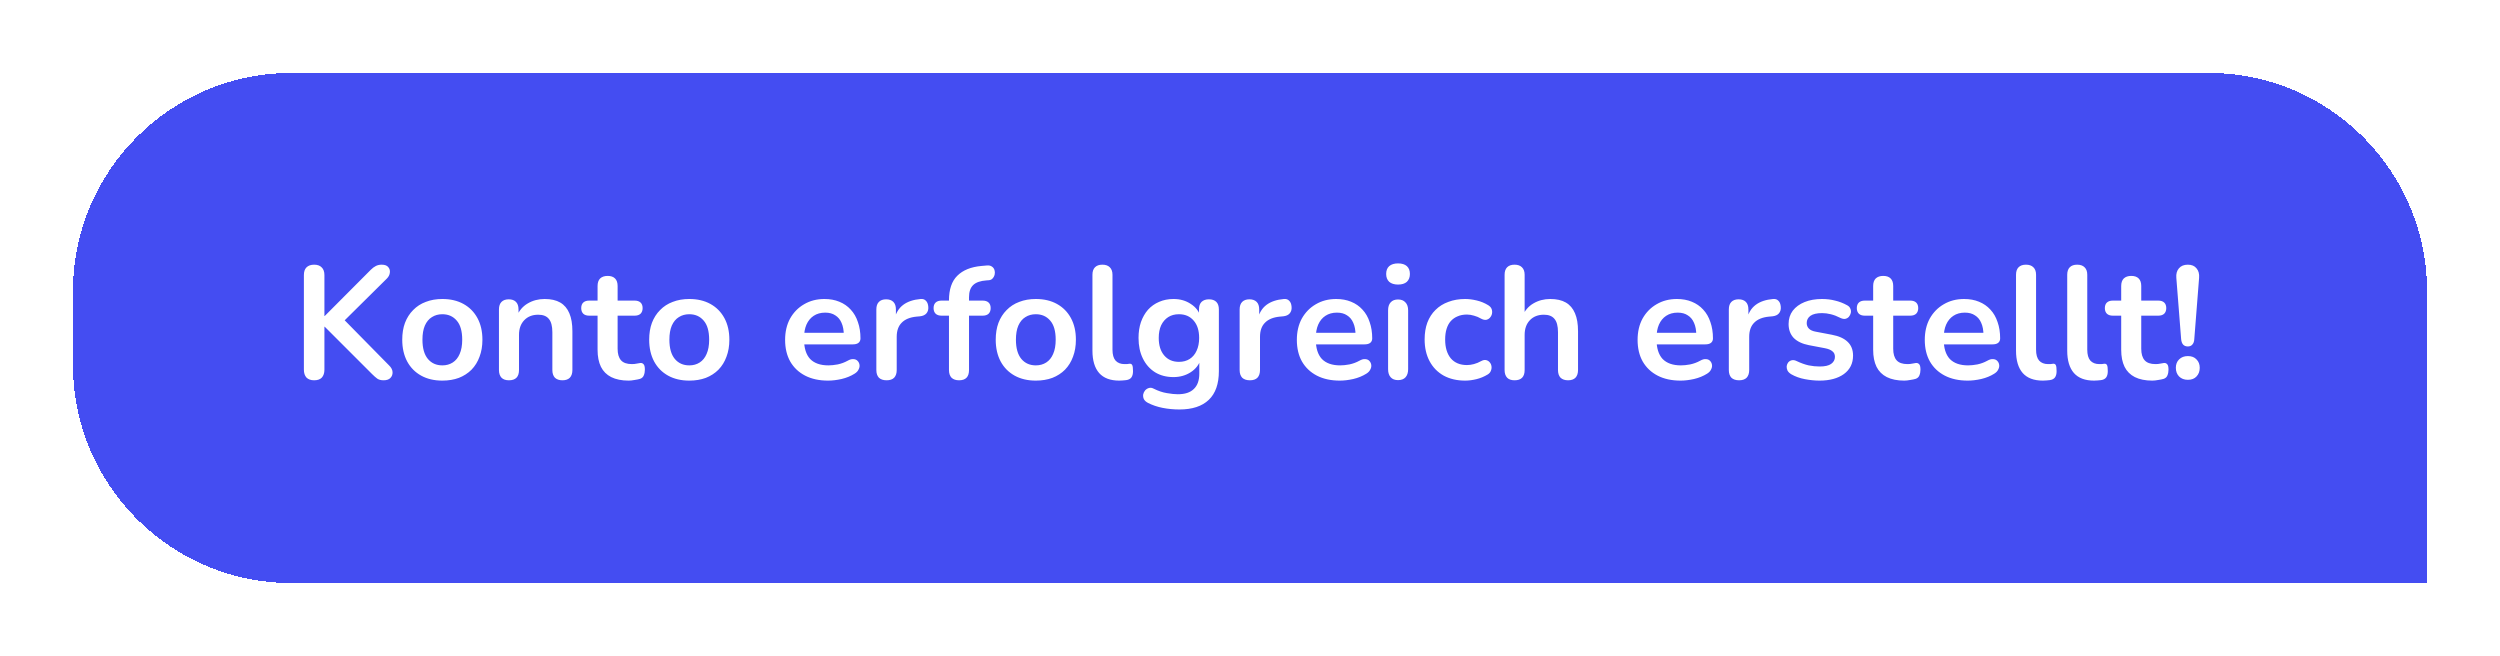<svg width="343" height="90" viewBox="0 0 343 90" fill="none" xmlns="http://www.w3.org/2000/svg">
<g filter="url(#filter0_d_609_17301)">
<path d="M10 34C10 17.431 23.431 4 40 4H303C319.569 4 333 17.431 333 34V74H40C23.431 74 10 60.569 10 44V34Z" fill="#444DF2" shape-rendering="crispEdges"/>
<path d="M43.102 46.176C42.647 46.176 42.295 46.051 42.046 45.802C41.811 45.538 41.694 45.179 41.694 44.724V31.744C41.694 31.275 41.811 30.923 42.046 30.688C42.295 30.439 42.647 30.314 43.102 30.314C43.557 30.314 43.901 30.439 44.136 30.688C44.385 30.923 44.51 31.275 44.51 31.744V37.354H44.554L50.868 31.018C51.103 30.783 51.337 30.607 51.572 30.49C51.807 30.373 52.071 30.314 52.364 30.314C52.789 30.314 53.09 30.424 53.266 30.644C53.457 30.864 53.53 31.121 53.486 31.414C53.457 31.707 53.317 31.979 53.068 32.228L46.644 38.586L46.666 37.31L53.376 44.13C53.684 44.423 53.845 44.731 53.86 45.054C53.875 45.377 53.772 45.648 53.552 45.868C53.347 46.073 53.039 46.176 52.628 46.176C52.276 46.176 51.99 46.103 51.77 45.956C51.565 45.809 51.323 45.597 51.044 45.318L44.554 38.828H44.51V44.724C44.51 45.179 44.393 45.538 44.158 45.802C43.923 46.051 43.571 46.176 43.102 46.176ZM60.688 46.22C59.573 46.22 58.605 45.993 57.784 45.538C56.962 45.083 56.324 44.438 55.87 43.602C55.415 42.751 55.188 41.754 55.188 40.61C55.188 39.745 55.312 38.975 55.562 38.3C55.826 37.611 56.2 37.024 56.684 36.54C57.168 36.041 57.747 35.667 58.422 35.418C59.096 35.154 59.852 35.022 60.688 35.022C61.802 35.022 62.77 35.249 63.592 35.704C64.413 36.159 65.051 36.804 65.506 37.64C65.96 38.476 66.188 39.466 66.188 40.61C66.188 41.475 66.056 42.253 65.792 42.942C65.542 43.631 65.176 44.225 64.692 44.724C64.208 45.208 63.628 45.582 62.954 45.846C62.279 46.095 61.524 46.22 60.688 46.22ZM60.688 44.13C61.23 44.13 61.707 43.998 62.118 43.734C62.528 43.47 62.844 43.081 63.064 42.568C63.298 42.04 63.416 41.387 63.416 40.61C63.416 39.437 63.166 38.564 62.668 37.992C62.169 37.405 61.509 37.112 60.688 37.112C60.145 37.112 59.668 37.244 59.258 37.508C58.847 37.757 58.524 38.146 58.29 38.674C58.07 39.187 57.96 39.833 57.96 40.61C57.96 41.769 58.209 42.649 58.708 43.25C59.206 43.837 59.866 44.13 60.688 44.13ZM69.821 46.176C69.381 46.176 69.044 46.059 68.809 45.824C68.575 45.575 68.457 45.223 68.457 44.768V36.452C68.457 35.997 68.575 35.653 68.809 35.418C69.044 35.183 69.374 35.066 69.799 35.066C70.225 35.066 70.555 35.183 70.789 35.418C71.024 35.653 71.141 35.997 71.141 36.452V37.948L70.899 37.398C71.222 36.621 71.721 36.034 72.395 35.638C73.085 35.227 73.862 35.022 74.727 35.022C75.593 35.022 76.304 35.183 76.861 35.506C77.419 35.829 77.837 36.32 78.115 36.98C78.394 37.625 78.533 38.447 78.533 39.444V44.768C78.533 45.223 78.416 45.575 78.181 45.824C77.947 46.059 77.609 46.176 77.169 46.176C76.729 46.176 76.385 46.059 76.135 45.824C75.901 45.575 75.783 45.223 75.783 44.768V39.576C75.783 38.74 75.622 38.131 75.299 37.75C74.991 37.369 74.507 37.178 73.847 37.178C73.041 37.178 72.395 37.435 71.911 37.948C71.442 38.447 71.207 39.114 71.207 39.95V44.768C71.207 45.707 70.745 46.176 69.821 46.176ZM86.254 46.22C85.301 46.22 84.502 46.059 83.856 45.736C83.226 45.413 82.757 44.944 82.448 44.328C82.141 43.697 81.987 42.92 81.987 41.996V37.31H80.843C80.49 37.31 80.219 37.222 80.028 37.046C79.838 36.855 79.743 36.599 79.743 36.276C79.743 35.939 79.838 35.682 80.028 35.506C80.219 35.33 80.49 35.242 80.843 35.242H81.987V33.24C81.987 32.785 82.104 32.441 82.338 32.206C82.588 31.971 82.933 31.854 83.373 31.854C83.812 31.854 84.15 31.971 84.385 32.206C84.619 32.441 84.737 32.785 84.737 33.24V35.242H87.069C87.421 35.242 87.692 35.33 87.882 35.506C88.073 35.682 88.168 35.939 88.168 36.276C88.168 36.599 88.073 36.855 87.882 37.046C87.692 37.222 87.421 37.31 87.069 37.31H84.737V41.842C84.737 42.546 84.891 43.074 85.198 43.426C85.507 43.778 86.005 43.954 86.695 43.954C86.944 43.954 87.164 43.932 87.355 43.888C87.545 43.844 87.714 43.815 87.861 43.8C88.037 43.785 88.183 43.844 88.3 43.976C88.418 44.093 88.477 44.343 88.477 44.724C88.477 45.017 88.425 45.281 88.323 45.516C88.234 45.736 88.066 45.89 87.817 45.978C87.626 46.037 87.376 46.088 87.069 46.132C86.76 46.191 86.489 46.22 86.254 46.22ZM94.568 46.22C93.454 46.22 92.486 45.993 91.664 45.538C90.843 45.083 90.205 44.438 89.75 43.602C89.296 42.751 89.068 41.754 89.068 40.61C89.068 39.745 89.193 38.975 89.442 38.3C89.706 37.611 90.08 37.024 90.564 36.54C91.048 36.041 91.628 35.667 92.302 35.418C92.977 35.154 93.732 35.022 94.568 35.022C95.683 35.022 96.651 35.249 97.472 35.704C98.294 36.159 98.932 36.804 99.386 37.64C99.841 38.476 100.068 39.466 100.068 40.61C100.068 41.475 99.936 42.253 99.672 42.942C99.423 43.631 99.056 44.225 98.572 44.724C98.088 45.208 97.509 45.582 96.834 45.846C96.16 46.095 95.404 46.22 94.568 46.22ZM94.568 44.13C95.111 44.13 95.588 43.998 95.998 43.734C96.409 43.47 96.724 43.081 96.944 42.568C97.179 42.04 97.296 41.387 97.296 40.61C97.296 39.437 97.047 38.564 96.548 37.992C96.05 37.405 95.39 37.112 94.568 37.112C94.026 37.112 93.549 37.244 93.138 37.508C92.728 37.757 92.405 38.146 92.17 38.674C91.95 39.187 91.84 39.833 91.84 40.61C91.84 41.769 92.09 42.649 92.588 43.25C93.087 43.837 93.747 44.13 94.568 44.13ZM113.613 46.22C112.396 46.22 111.347 45.993 110.467 45.538C109.587 45.083 108.905 44.438 108.421 43.602C107.952 42.766 107.717 41.776 107.717 40.632C107.717 39.517 107.944 38.542 108.399 37.706C108.868 36.87 109.506 36.217 110.313 35.748C111.134 35.264 112.066 35.022 113.107 35.022C113.87 35.022 114.552 35.147 115.153 35.396C115.769 35.645 116.29 36.005 116.715 36.474C117.155 36.943 117.485 37.515 117.705 38.19C117.94 38.85 118.057 39.598 118.057 40.434C118.057 40.698 117.962 40.903 117.771 41.05C117.595 41.182 117.338 41.248 117.001 41.248H109.939V39.664H116.121L115.769 39.994C115.769 39.319 115.666 38.755 115.461 38.3C115.27 37.845 114.984 37.501 114.603 37.266C114.236 37.017 113.774 36.892 113.217 36.892C112.601 36.892 112.073 37.039 111.633 37.332C111.208 37.611 110.878 38.014 110.643 38.542C110.423 39.055 110.313 39.671 110.313 40.39V40.544C110.313 41.747 110.592 42.649 111.149 43.25C111.721 43.837 112.557 44.13 113.657 44.13C114.038 44.13 114.464 44.086 114.933 43.998C115.417 43.895 115.872 43.727 116.297 43.492C116.605 43.316 116.876 43.243 117.111 43.272C117.346 43.287 117.529 43.367 117.661 43.514C117.808 43.661 117.896 43.844 117.925 44.064C117.954 44.269 117.91 44.482 117.793 44.702C117.69 44.922 117.507 45.113 117.243 45.274C116.73 45.597 116.136 45.839 115.461 46C114.801 46.147 114.185 46.22 113.613 46.22ZM121.643 46.176C121.188 46.176 120.836 46.059 120.587 45.824C120.352 45.575 120.235 45.223 120.235 44.768V36.452C120.235 35.997 120.352 35.653 120.587 35.418C120.821 35.183 121.151 35.066 121.577 35.066C122.002 35.066 122.332 35.183 122.567 35.418C122.801 35.653 122.919 35.997 122.919 36.452V37.838H122.699C122.904 36.958 123.307 36.291 123.909 35.836C124.51 35.381 125.309 35.11 126.307 35.022C126.615 34.993 126.857 35.073 127.033 35.264C127.223 35.44 127.333 35.719 127.363 36.1C127.392 36.467 127.304 36.767 127.099 37.002C126.908 37.222 126.615 37.354 126.219 37.398L125.735 37.442C124.84 37.53 124.165 37.809 123.711 38.278C123.256 38.733 123.029 39.378 123.029 40.214V44.768C123.029 45.223 122.911 45.575 122.677 45.824C122.442 46.059 122.097 46.176 121.643 46.176ZM131.585 46.176C131.145 46.176 130.8 46.059 130.551 45.824C130.316 45.575 130.199 45.223 130.199 44.768V37.31H129.187C128.835 37.31 128.564 37.222 128.373 37.046C128.182 36.855 128.087 36.599 128.087 36.276C128.087 35.939 128.182 35.682 128.373 35.506C128.564 35.33 128.835 35.242 129.187 35.242H130.991L130.199 35.968V35.22C130.199 33.709 130.58 32.58 131.343 31.832C132.106 31.069 133.206 30.622 134.643 30.49L135.391 30.424C135.684 30.395 135.919 30.446 136.095 30.578C136.271 30.695 136.388 30.857 136.447 31.062C136.506 31.253 136.513 31.451 136.469 31.656C136.425 31.861 136.33 32.045 136.183 32.206C136.051 32.353 135.875 32.433 135.655 32.448L135.347 32.47C134.511 32.529 133.902 32.741 133.521 33.108C133.14 33.475 132.949 34.032 132.949 34.78V35.594L132.597 35.242H134.819C135.171 35.242 135.442 35.33 135.633 35.506C135.824 35.682 135.919 35.939 135.919 36.276C135.919 36.599 135.824 36.855 135.633 37.046C135.442 37.222 135.171 37.31 134.819 37.31H132.949V44.768C132.949 45.707 132.494 46.176 131.585 46.176ZM142.113 46.22C140.999 46.22 140.031 45.993 139.209 45.538C138.388 45.083 137.75 44.438 137.295 43.602C136.841 42.751 136.613 41.754 136.613 40.61C136.613 39.745 136.738 38.975 136.987 38.3C137.251 37.611 137.625 37.024 138.109 36.54C138.593 36.041 139.173 35.667 139.847 35.418C140.522 35.154 141.277 35.022 142.113 35.022C143.228 35.022 144.196 35.249 145.017 35.704C145.839 36.159 146.477 36.804 146.931 37.64C147.386 38.476 147.613 39.466 147.613 40.61C147.613 41.475 147.481 42.253 147.217 42.942C146.968 43.631 146.601 44.225 146.117 44.724C145.633 45.208 145.054 45.582 144.379 45.846C143.705 46.095 142.949 46.22 142.113 46.22ZM142.113 44.13C142.656 44.13 143.133 43.998 143.543 43.734C143.954 43.47 144.269 43.081 144.489 42.568C144.724 42.04 144.841 41.387 144.841 40.61C144.841 39.437 144.592 38.564 144.093 37.992C143.595 37.405 142.935 37.112 142.113 37.112C141.571 37.112 141.094 37.244 140.683 37.508C140.273 37.757 139.95 38.146 139.715 38.674C139.495 39.187 139.385 39.833 139.385 40.61C139.385 41.769 139.635 42.649 140.133 43.25C140.632 43.837 141.292 44.13 142.113 44.13ZM153.557 46.22C152.34 46.22 151.423 45.875 150.807 45.186C150.191 44.482 149.883 43.455 149.883 42.106V31.7C149.883 31.245 150 30.901 150.235 30.666C150.47 30.431 150.807 30.314 151.247 30.314C151.687 30.314 152.024 30.431 152.259 30.666C152.508 30.901 152.633 31.245 152.633 31.7V41.974C152.633 42.649 152.772 43.147 153.051 43.47C153.344 43.793 153.755 43.954 154.283 43.954C154.4 43.954 154.51 43.954 154.613 43.954C154.716 43.939 154.818 43.925 154.921 43.91C155.126 43.881 155.266 43.939 155.339 44.086C155.412 44.218 155.449 44.497 155.449 44.922C155.449 45.289 155.376 45.575 155.229 45.78C155.082 45.985 154.84 46.11 154.503 46.154C154.356 46.169 154.202 46.183 154.041 46.198C153.88 46.213 153.718 46.22 153.557 46.22ZM161.817 50.18C161.025 50.18 160.255 50.107 159.507 49.96C158.774 49.813 158.106 49.586 157.505 49.278C157.226 49.131 157.036 48.955 156.933 48.75C156.845 48.545 156.816 48.332 156.845 48.112C156.889 47.907 156.977 47.723 157.109 47.562C157.256 47.401 157.432 47.291 157.637 47.232C157.842 47.173 158.055 47.203 158.275 47.32C158.92 47.643 159.529 47.848 160.101 47.936C160.688 48.039 161.186 48.09 161.597 48.09C162.58 48.09 163.313 47.848 163.797 47.364C164.296 46.895 164.545 46.191 164.545 45.252V43.272H164.743C164.523 44.02 164.061 44.621 163.357 45.076C162.668 45.516 161.883 45.736 161.003 45.736C160.035 45.736 159.192 45.516 158.473 45.076C157.754 44.621 157.197 43.991 156.801 43.184C156.405 42.377 156.207 41.439 156.207 40.368C156.207 39.561 156.317 38.835 156.537 38.19C156.772 37.53 157.094 36.965 157.505 36.496C157.93 36.027 158.436 35.667 159.023 35.418C159.624 35.154 160.284 35.022 161.003 35.022C161.912 35.022 162.704 35.249 163.379 35.704C164.068 36.144 164.516 36.731 164.721 37.464L164.501 38.014V36.452C164.501 35.997 164.618 35.653 164.853 35.418C165.102 35.183 165.44 35.066 165.865 35.066C166.305 35.066 166.642 35.183 166.877 35.418C167.112 35.653 167.229 35.997 167.229 36.452V44.922C167.229 46.667 166.767 47.98 165.843 48.86C164.919 49.74 163.577 50.18 161.817 50.18ZM161.751 43.646C162.323 43.646 162.814 43.514 163.225 43.25C163.636 42.986 163.951 42.612 164.171 42.128C164.406 41.629 164.523 41.043 164.523 40.368C164.523 39.356 164.274 38.564 163.775 37.992C163.276 37.405 162.602 37.112 161.751 37.112C161.179 37.112 160.688 37.244 160.277 37.508C159.866 37.772 159.544 38.146 159.309 38.63C159.089 39.114 158.979 39.693 158.979 40.368C158.979 41.38 159.228 42.179 159.727 42.766C160.226 43.353 160.9 43.646 161.751 43.646ZM171.486 46.176C171.032 46.176 170.68 46.059 170.43 45.824C170.196 45.575 170.078 45.223 170.078 44.768V36.452C170.078 35.997 170.196 35.653 170.43 35.418C170.665 35.183 170.995 35.066 171.42 35.066C171.846 35.066 172.176 35.183 172.41 35.418C172.645 35.653 172.762 35.997 172.762 36.452V37.838H172.542C172.748 36.958 173.151 36.291 173.752 35.836C174.354 35.381 175.153 35.11 176.15 35.022C176.458 34.993 176.7 35.073 176.876 35.264C177.067 35.44 177.177 35.719 177.206 36.1C177.236 36.467 177.148 36.767 176.942 37.002C176.752 37.222 176.458 37.354 176.062 37.398L175.578 37.442C174.684 37.53 174.009 37.809 173.554 38.278C173.1 38.733 172.872 39.378 172.872 40.214V44.768C172.872 45.223 172.755 45.575 172.52 45.824C172.286 46.059 171.941 46.176 171.486 46.176ZM183.824 46.22C182.606 46.22 181.558 45.993 180.678 45.538C179.798 45.083 179.116 44.438 178.632 43.602C178.162 42.766 177.928 41.776 177.928 40.632C177.928 39.517 178.155 38.542 178.61 37.706C179.079 36.87 179.717 36.217 180.524 35.748C181.345 35.264 182.276 35.022 183.318 35.022C184.08 35.022 184.762 35.147 185.364 35.396C185.98 35.645 186.5 36.005 186.926 36.474C187.366 36.943 187.696 37.515 187.916 38.19C188.15 38.85 188.268 39.598 188.268 40.434C188.268 40.698 188.172 40.903 187.982 41.05C187.806 41.182 187.549 41.248 187.212 41.248H180.15V39.664H186.332L185.98 39.994C185.98 39.319 185.877 38.755 185.672 38.3C185.481 37.845 185.195 37.501 184.814 37.266C184.447 37.017 183.985 36.892 183.428 36.892C182.812 36.892 182.284 37.039 181.844 37.332C181.418 37.611 181.088 38.014 180.854 38.542C180.634 39.055 180.524 39.671 180.524 40.39V40.544C180.524 41.747 180.802 42.649 181.36 43.25C181.932 43.837 182.768 44.13 183.868 44.13C184.249 44.13 184.674 44.086 185.144 43.998C185.628 43.895 186.082 43.727 186.508 43.492C186.816 43.316 187.087 43.243 187.322 43.272C187.556 43.287 187.74 43.367 187.872 43.514C188.018 43.661 188.106 43.844 188.136 44.064C188.165 44.269 188.121 44.482 188.004 44.702C187.901 44.922 187.718 45.113 187.454 45.274C186.94 45.597 186.346 45.839 185.672 46C185.012 46.147 184.396 46.22 183.824 46.22ZM191.81 46.154C191.37 46.154 191.032 46.022 190.798 45.758C190.563 45.494 190.446 45.127 190.446 44.658V36.584C190.446 36.1 190.563 35.733 190.798 35.484C191.032 35.22 191.37 35.088 191.81 35.088C192.25 35.088 192.587 35.22 192.822 35.484C193.071 35.733 193.196 36.1 193.196 36.584V44.658C193.196 45.127 193.078 45.494 192.844 45.758C192.609 46.022 192.264 46.154 191.81 46.154ZM191.81 33.042C191.296 33.042 190.893 32.917 190.6 32.668C190.321 32.404 190.182 32.045 190.182 31.59C190.182 31.121 190.321 30.761 190.6 30.512C190.893 30.263 191.296 30.138 191.81 30.138C192.338 30.138 192.741 30.263 193.02 30.512C193.298 30.761 193.438 31.121 193.438 31.59C193.438 32.045 193.298 32.404 193.02 32.668C192.741 32.917 192.338 33.042 191.81 33.042ZM201.025 46.22C199.896 46.22 198.913 45.993 198.077 45.538C197.241 45.069 196.596 44.409 196.141 43.558C195.686 42.707 195.459 41.71 195.459 40.566C195.459 39.701 195.584 38.931 195.833 38.256C196.097 37.567 196.471 36.987 196.955 36.518C197.439 36.034 198.026 35.667 198.715 35.418C199.404 35.154 200.174 35.022 201.025 35.022C201.509 35.022 202.03 35.088 202.587 35.22C203.159 35.352 203.694 35.572 204.193 35.88C204.428 36.027 204.582 36.203 204.655 36.408C204.728 36.613 204.743 36.826 204.699 37.046C204.655 37.251 204.56 37.435 204.413 37.596C204.281 37.743 204.112 37.838 203.907 37.882C203.702 37.911 203.474 37.86 203.225 37.728C202.902 37.537 202.572 37.398 202.235 37.31C201.898 37.207 201.575 37.156 201.267 37.156C200.783 37.156 200.358 37.237 199.991 37.398C199.624 37.545 199.309 37.765 199.045 38.058C198.796 38.337 198.605 38.689 198.473 39.114C198.341 39.539 198.275 40.031 198.275 40.588C198.275 41.673 198.532 42.531 199.045 43.162C199.573 43.778 200.314 44.086 201.267 44.086C201.575 44.086 201.89 44.042 202.213 43.954C202.55 43.866 202.888 43.727 203.225 43.536C203.474 43.404 203.694 43.36 203.885 43.404C204.09 43.448 204.259 43.551 204.391 43.712C204.523 43.859 204.604 44.042 204.633 44.262C204.662 44.467 204.633 44.673 204.545 44.878C204.472 45.083 204.325 45.252 204.105 45.384C203.621 45.677 203.108 45.89 202.565 46.022C202.022 46.154 201.509 46.22 201.025 46.22ZM207.794 46.176C207.354 46.176 207.017 46.059 206.782 45.824C206.547 45.575 206.43 45.223 206.43 44.768V31.7C206.43 31.245 206.547 30.901 206.782 30.666C207.017 30.431 207.354 30.314 207.794 30.314C208.234 30.314 208.571 30.431 208.806 30.666C209.055 30.901 209.18 31.245 209.18 31.7V37.398H208.872C209.195 36.621 209.693 36.034 210.368 35.638C211.057 35.227 211.835 35.022 212.7 35.022C213.565 35.022 214.277 35.183 214.834 35.506C215.391 35.829 215.809 36.32 216.088 36.98C216.367 37.625 216.506 38.447 216.506 39.444V44.768C216.506 45.223 216.389 45.575 216.154 45.824C215.919 46.059 215.582 46.176 215.142 46.176C214.702 46.176 214.357 46.059 214.108 45.824C213.873 45.575 213.756 45.223 213.756 44.768V39.576C213.756 38.74 213.595 38.131 213.272 37.75C212.964 37.369 212.48 37.178 211.82 37.178C211.013 37.178 210.368 37.435 209.884 37.948C209.415 38.447 209.18 39.114 209.18 39.95V44.768C209.18 45.707 208.718 46.176 207.794 46.176ZM230.574 46.22C229.356 46.22 228.308 45.993 227.428 45.538C226.548 45.083 225.866 44.438 225.382 43.602C224.912 42.766 224.678 41.776 224.678 40.632C224.678 39.517 224.905 38.542 225.36 37.706C225.829 36.87 226.467 36.217 227.274 35.748C228.095 35.264 229.026 35.022 230.068 35.022C230.83 35.022 231.512 35.147 232.114 35.396C232.73 35.645 233.25 36.005 233.676 36.474C234.116 36.943 234.446 37.515 234.666 38.19C234.9 38.85 235.018 39.598 235.018 40.434C235.018 40.698 234.922 40.903 234.732 41.05C234.556 41.182 234.299 41.248 233.962 41.248H226.9V39.664H233.082L232.73 39.994C232.73 39.319 232.627 38.755 232.422 38.3C232.231 37.845 231.945 37.501 231.564 37.266C231.197 37.017 230.735 36.892 230.178 36.892C229.562 36.892 229.034 37.039 228.594 37.332C228.168 37.611 227.838 38.014 227.604 38.542C227.384 39.055 227.274 39.671 227.274 40.39V40.544C227.274 41.747 227.552 42.649 228.11 43.25C228.682 43.837 229.518 44.13 230.618 44.13C230.999 44.13 231.424 44.086 231.894 43.998C232.378 43.895 232.832 43.727 233.258 43.492C233.566 43.316 233.837 43.243 234.072 43.272C234.306 43.287 234.49 43.367 234.622 43.514C234.768 43.661 234.856 43.844 234.886 44.064C234.915 44.269 234.871 44.482 234.754 44.702C234.651 44.922 234.468 45.113 234.204 45.274C233.69 45.597 233.096 45.839 232.422 46C231.762 46.147 231.146 46.22 230.574 46.22ZM238.604 46.176C238.149 46.176 237.797 46.059 237.548 45.824C237.313 45.575 237.196 45.223 237.196 44.768V36.452C237.196 35.997 237.313 35.653 237.548 35.418C237.782 35.183 238.112 35.066 238.538 35.066C238.963 35.066 239.293 35.183 239.528 35.418C239.762 35.653 239.88 35.997 239.88 36.452V37.838H239.66C239.865 36.958 240.268 36.291 240.87 35.836C241.471 35.381 242.27 35.11 243.268 35.022C243.576 34.993 243.818 35.073 243.994 35.264C244.184 35.44 244.294 35.719 244.324 36.1C244.353 36.467 244.265 36.767 244.06 37.002C243.869 37.222 243.576 37.354 243.18 37.398L242.696 37.442C241.801 37.53 241.126 37.809 240.672 38.278C240.217 38.733 239.99 39.378 239.99 40.214V44.768C239.99 45.223 239.872 45.575 239.638 45.824C239.403 46.059 239.058 46.176 238.604 46.176ZM249.641 46.22C249.011 46.22 248.343 46.154 247.639 46.022C246.935 45.89 246.305 45.663 245.747 45.34C245.513 45.193 245.344 45.025 245.241 44.834C245.153 44.629 245.117 44.431 245.131 44.24C245.161 44.035 245.234 43.859 245.351 43.712C245.483 43.565 245.645 43.47 245.835 43.426C246.041 43.382 246.261 43.419 246.495 43.536C247.082 43.815 247.632 44.013 248.145 44.13C248.659 44.233 249.165 44.284 249.663 44.284C250.367 44.284 250.888 44.167 251.225 43.932C251.577 43.683 251.753 43.36 251.753 42.964C251.753 42.627 251.636 42.37 251.401 42.194C251.181 42.003 250.844 41.864 250.389 41.776L248.189 41.358C247.28 41.182 246.583 40.852 246.099 40.368C245.63 39.869 245.395 39.231 245.395 38.454C245.395 37.75 245.586 37.141 245.967 36.628C246.363 36.115 246.906 35.719 247.595 35.44C248.285 35.161 249.077 35.022 249.971 35.022C250.617 35.022 251.218 35.095 251.775 35.242C252.347 35.374 252.897 35.587 253.425 35.88C253.645 35.997 253.792 36.151 253.865 36.342C253.953 36.533 253.975 36.731 253.931 36.936C253.887 37.127 253.799 37.303 253.667 37.464C253.535 37.611 253.367 37.706 253.161 37.75C252.971 37.779 252.751 37.735 252.501 37.618C252.047 37.383 251.607 37.215 251.181 37.112C250.771 37.009 250.375 36.958 249.993 36.958C249.275 36.958 248.739 37.083 248.387 37.332C248.05 37.581 247.881 37.911 247.881 38.322C247.881 38.63 247.984 38.887 248.189 39.092C248.395 39.297 248.71 39.437 249.135 39.51L251.335 39.928C252.289 40.104 253.007 40.427 253.491 40.896C253.99 41.365 254.239 41.996 254.239 42.788C254.239 43.859 253.821 44.702 252.985 45.318C252.149 45.919 251.035 46.22 249.641 46.22ZM261.266 46.22C260.313 46.22 259.514 46.059 258.868 45.736C258.238 45.413 257.768 44.944 257.46 44.328C257.152 43.697 256.998 42.92 256.998 41.996V37.31H255.854C255.502 37.31 255.231 37.222 255.04 37.046C254.85 36.855 254.754 36.599 254.754 36.276C254.754 35.939 254.85 35.682 255.04 35.506C255.231 35.33 255.502 35.242 255.854 35.242H256.998V33.24C256.998 32.785 257.116 32.441 257.35 32.206C257.6 31.971 257.944 31.854 258.384 31.854C258.824 31.854 259.162 31.971 259.396 32.206C259.631 32.441 259.748 32.785 259.748 33.24V35.242H262.08C262.432 35.242 262.704 35.33 262.894 35.506C263.085 35.682 263.18 35.939 263.18 36.276C263.18 36.599 263.085 36.855 262.894 37.046C262.704 37.222 262.432 37.31 262.08 37.31H259.748V41.842C259.748 42.546 259.902 43.074 260.21 43.426C260.518 43.778 261.017 43.954 261.706 43.954C261.956 43.954 262.176 43.932 262.366 43.888C262.557 43.844 262.726 43.815 262.872 43.8C263.048 43.785 263.195 43.844 263.312 43.976C263.43 44.093 263.488 44.343 263.488 44.724C263.488 45.017 263.437 45.281 263.334 45.516C263.246 45.736 263.078 45.89 262.828 45.978C262.638 46.037 262.388 46.088 262.08 46.132C261.772 46.191 261.501 46.22 261.266 46.22ZM269.976 46.22C268.759 46.22 267.71 45.993 266.83 45.538C265.95 45.083 265.268 44.438 264.784 43.602C264.315 42.766 264.08 41.776 264.08 40.632C264.08 39.517 264.307 38.542 264.762 37.706C265.231 36.87 265.869 36.217 266.676 35.748C267.497 35.264 268.429 35.022 269.47 35.022C270.233 35.022 270.915 35.147 271.516 35.396C272.132 35.645 272.653 36.005 273.078 36.474C273.518 36.943 273.848 37.515 274.068 38.19C274.303 38.85 274.42 39.598 274.42 40.434C274.42 40.698 274.325 40.903 274.134 41.05C273.958 41.182 273.701 41.248 273.364 41.248H266.302V39.664H272.484L272.132 39.994C272.132 39.319 272.029 38.755 271.824 38.3C271.633 37.845 271.347 37.501 270.966 37.266C270.599 37.017 270.137 36.892 269.58 36.892C268.964 36.892 268.436 37.039 267.996 37.332C267.571 37.611 267.241 38.014 267.006 38.542C266.786 39.055 266.676 39.671 266.676 40.39V40.544C266.676 41.747 266.955 42.649 267.512 43.25C268.084 43.837 268.92 44.13 270.02 44.13C270.401 44.13 270.827 44.086 271.296 43.998C271.78 43.895 272.235 43.727 272.66 43.492C272.968 43.316 273.239 43.243 273.474 43.272C273.709 43.287 273.892 43.367 274.024 43.514C274.171 43.661 274.259 43.844 274.288 44.064C274.317 44.269 274.273 44.482 274.156 44.702C274.053 44.922 273.87 45.113 273.606 45.274C273.093 45.597 272.499 45.839 271.824 46C271.164 46.147 270.548 46.22 269.976 46.22ZM280.272 46.22C279.055 46.22 278.138 45.875 277.522 45.186C276.906 44.482 276.598 43.455 276.598 42.106V31.7C276.598 31.245 276.715 30.901 276.95 30.666C277.185 30.431 277.522 30.314 277.962 30.314C278.402 30.314 278.739 30.431 278.974 30.666C279.223 30.901 279.348 31.245 279.348 31.7V41.974C279.348 42.649 279.487 43.147 279.766 43.47C280.059 43.793 280.47 43.954 280.998 43.954C281.115 43.954 281.225 43.954 281.328 43.954C281.431 43.939 281.533 43.925 281.636 43.91C281.841 43.881 281.981 43.939 282.054 44.086C282.127 44.218 282.164 44.497 282.164 44.922C282.164 45.289 282.091 45.575 281.944 45.78C281.797 45.985 281.555 46.11 281.218 46.154C281.071 46.169 280.917 46.183 280.756 46.198C280.595 46.213 280.433 46.22 280.272 46.22ZM287.297 46.22C286.08 46.22 285.163 45.875 284.547 45.186C283.931 44.482 283.623 43.455 283.623 42.106V31.7C283.623 31.245 283.741 30.901 283.975 30.666C284.21 30.431 284.547 30.314 284.987 30.314C285.427 30.314 285.765 30.431 285.999 30.666C286.249 30.901 286.373 31.245 286.373 31.7V41.974C286.373 42.649 286.513 43.147 286.791 43.47C287.085 43.793 287.495 43.954 288.023 43.954C288.141 43.954 288.251 43.954 288.353 43.954C288.456 43.939 288.559 43.925 288.661 43.91C288.867 43.881 289.006 43.939 289.079 44.086C289.153 44.218 289.189 44.497 289.189 44.922C289.189 45.289 289.116 45.575 288.969 45.78C288.823 45.985 288.581 46.11 288.243 46.154C288.097 46.169 287.943 46.183 287.781 46.198C287.62 46.213 287.459 46.22 287.297 46.22ZM295.297 46.22C294.344 46.22 293.545 46.059 292.899 45.736C292.269 45.413 291.799 44.944 291.491 44.328C291.183 43.697 291.029 42.92 291.029 41.996V37.31H289.885C289.533 37.31 289.262 37.222 289.071 37.046C288.881 36.855 288.785 36.599 288.785 36.276C288.785 35.939 288.881 35.682 289.071 35.506C289.262 35.33 289.533 35.242 289.885 35.242H291.029V33.24C291.029 32.785 291.147 32.441 291.381 32.206C291.631 31.971 291.975 31.854 292.415 31.854C292.855 31.854 293.193 31.971 293.427 32.206C293.662 32.441 293.779 32.785 293.779 33.24V35.242H296.111C296.463 35.242 296.735 35.33 296.925 35.506C297.116 35.682 297.211 35.939 297.211 36.276C297.211 36.599 297.116 36.855 296.925 37.046C296.735 37.222 296.463 37.31 296.111 37.31H293.779V41.842C293.779 42.546 293.933 43.074 294.241 43.426C294.549 43.778 295.048 43.954 295.737 43.954C295.987 43.954 296.207 43.932 296.397 43.888C296.588 43.844 296.757 43.815 296.903 43.8C297.079 43.785 297.226 43.844 297.343 43.976C297.461 44.093 297.519 44.343 297.519 44.724C297.519 45.017 297.468 45.281 297.365 45.516C297.277 45.736 297.109 45.89 296.859 45.978C296.669 46.037 296.419 46.088 296.111 46.132C295.803 46.191 295.532 46.22 295.297 46.22ZM300.176 41.534C299.897 41.534 299.677 41.446 299.516 41.27C299.369 41.094 299.281 40.845 299.252 40.522L298.592 32.118C298.548 31.575 298.665 31.143 298.944 30.82C299.222 30.483 299.633 30.314 300.176 30.314C300.704 30.314 301.1 30.483 301.364 30.82C301.642 31.143 301.76 31.575 301.716 32.118L301.056 40.522C301.041 40.845 300.953 41.094 300.792 41.27C300.645 41.446 300.44 41.534 300.176 41.534ZM300.176 46.11C299.677 46.11 299.274 45.956 298.966 45.648C298.672 45.34 298.526 44.944 298.526 44.46C298.526 43.991 298.672 43.609 298.966 43.316C299.274 43.008 299.677 42.854 300.176 42.854C300.689 42.854 301.085 43.008 301.364 43.316C301.657 43.609 301.804 43.991 301.804 44.46C301.804 44.944 301.657 45.34 301.364 45.648C301.085 45.956 300.689 46.11 300.176 46.11Z" fill="white"/>
</g>
<defs>
<filter id="filter0_d_609_17301" x="0" y="0" width="343" height="90" filterUnits="userSpaceOnUse" color-interpolation-filters="sRGB">
<feFlood flood-opacity="0" result="BackgroundImageFix"/>
<feColorMatrix in="SourceAlpha" type="matrix" values="0 0 0 0 0 0 0 0 0 0 0 0 0 0 0 0 0 0 127 0" result="hardAlpha"/>
<feOffset dy="6"/>
<feGaussianBlur stdDeviation="5"/>
<feComposite in2="hardAlpha" operator="out"/>
<feColorMatrix type="matrix" values="0 0 0 0 0 0 0 0 0 0 0 0 0 0 0 0 0 0 0.2 0"/>
<feBlend mode="normal" in2="BackgroundImageFix" result="effect1_dropShadow_609_17301"/>
<feBlend mode="normal" in="SourceGraphic" in2="effect1_dropShadow_609_17301" result="shape"/>
</filter>
</defs>
</svg>
